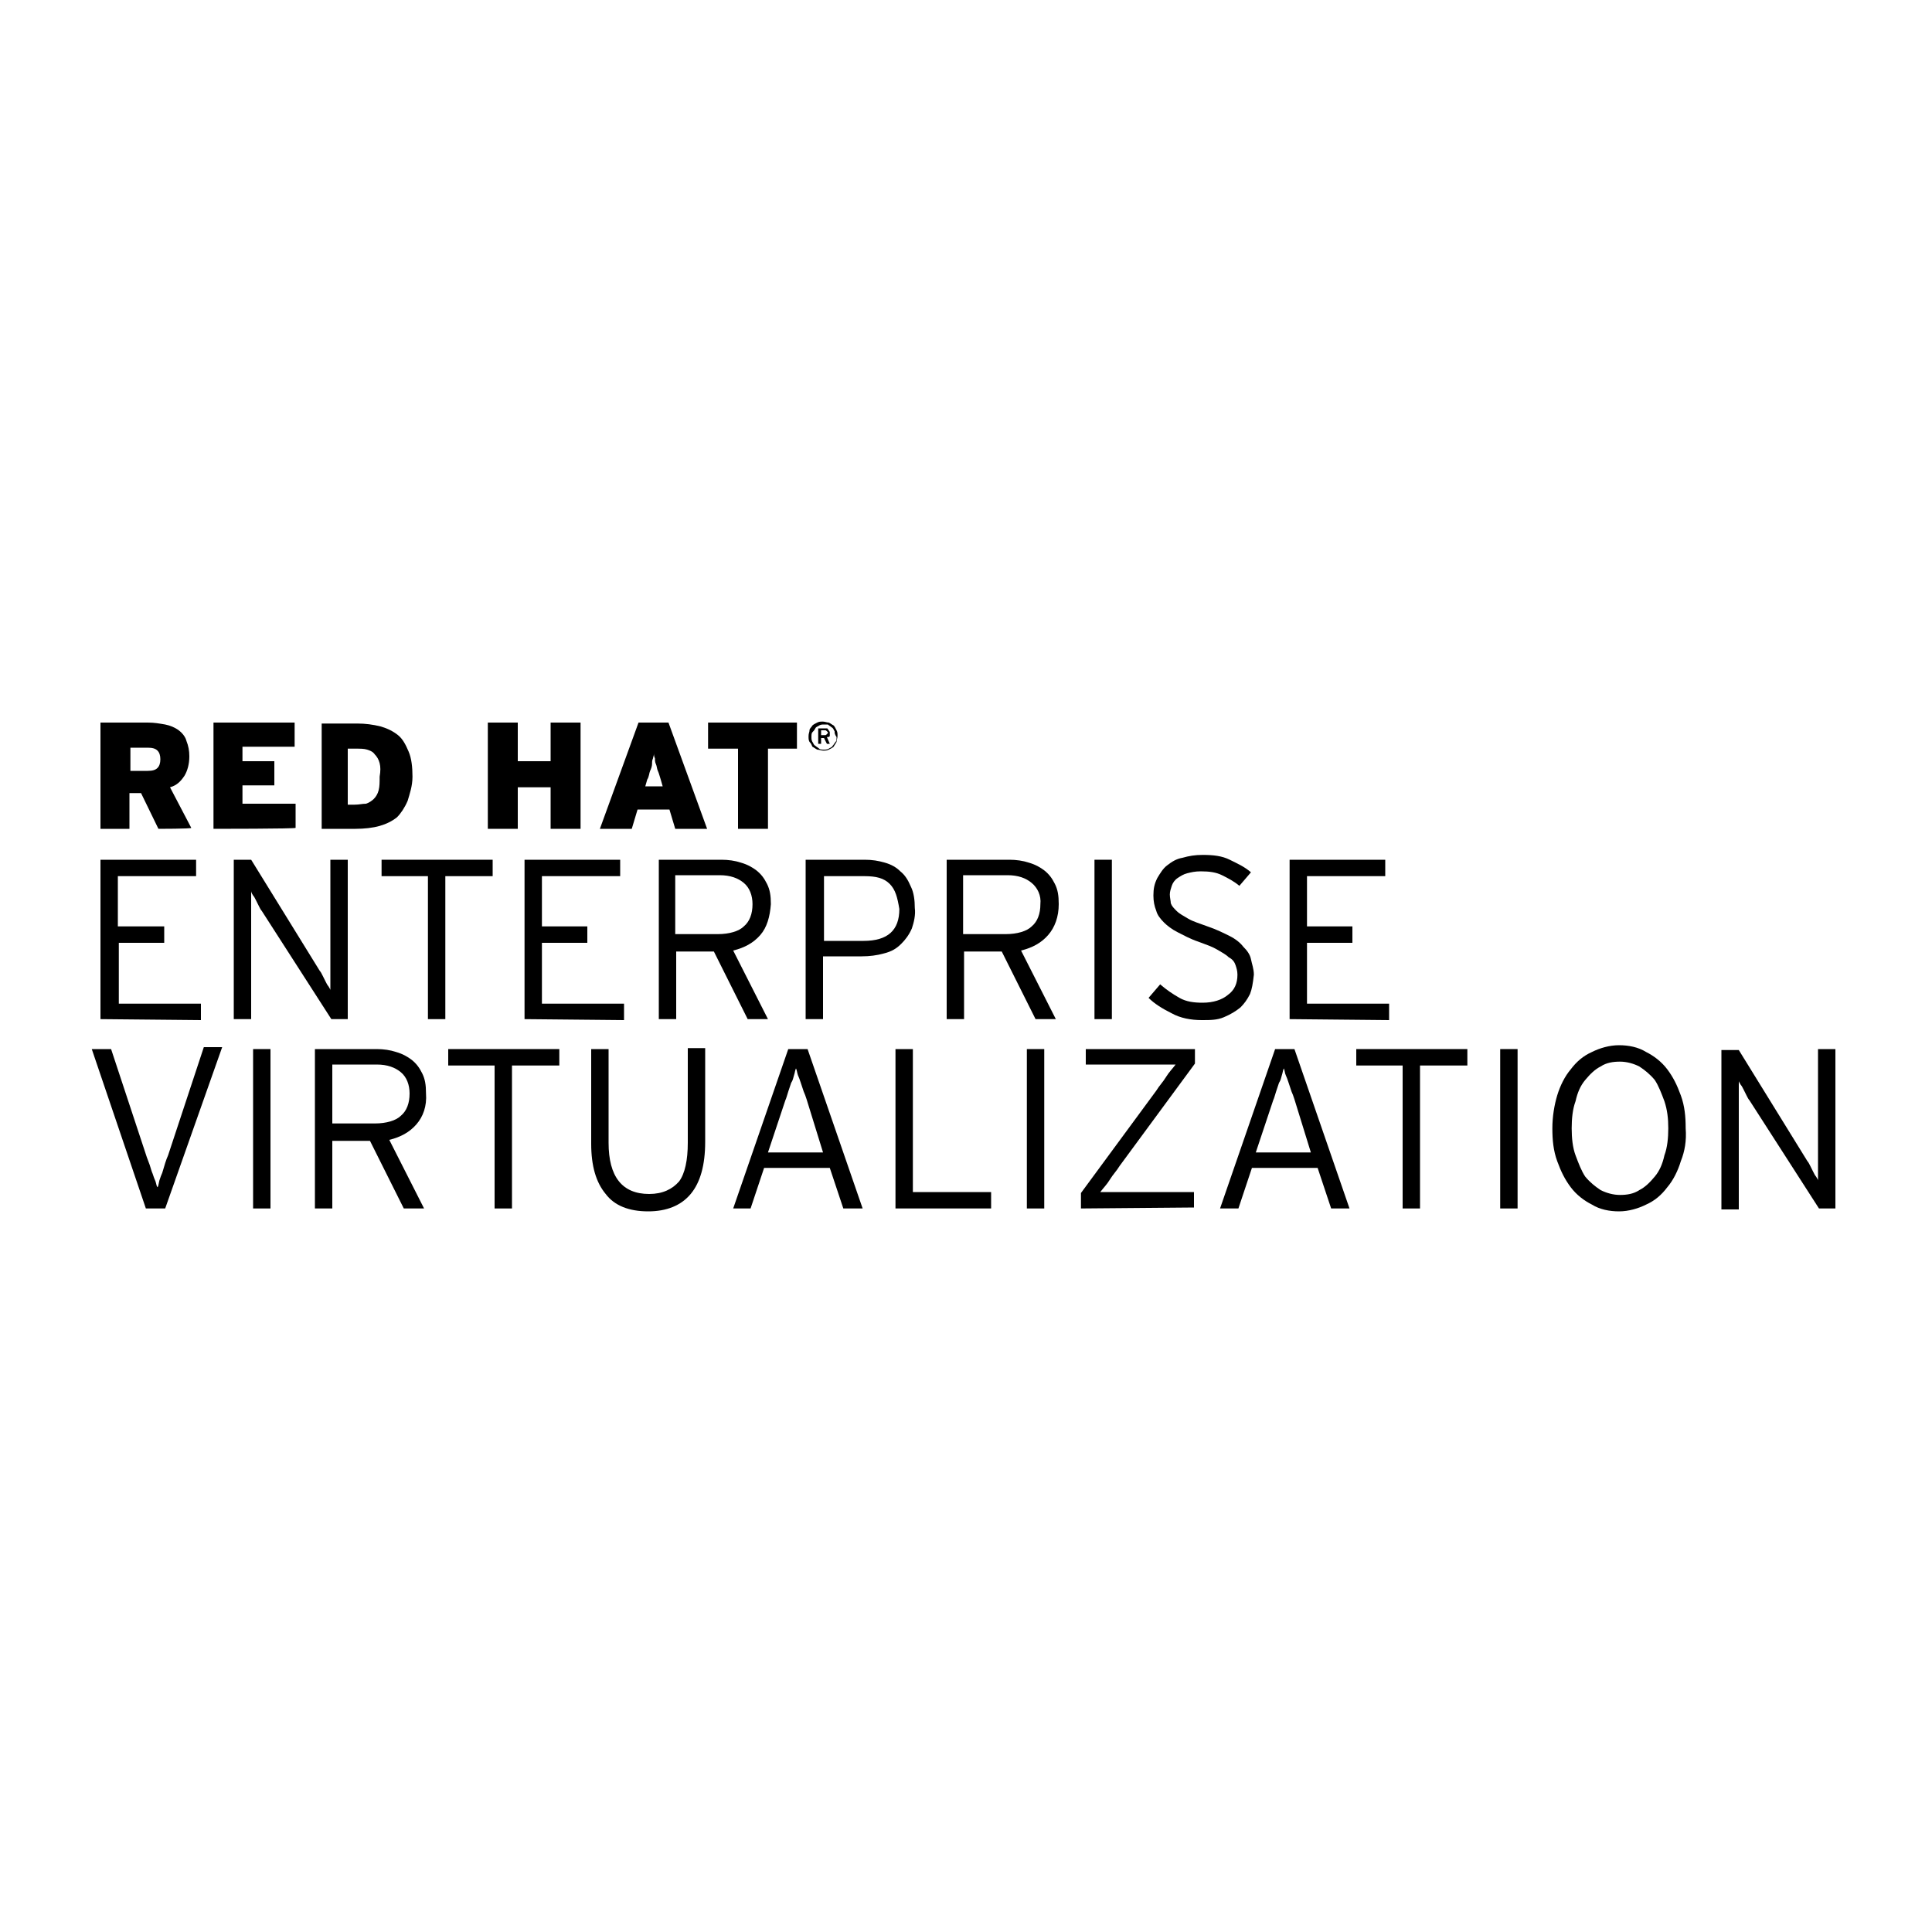<?xml version="1.0" encoding="utf-8"?>
<!-- Generator: Adobe Illustrator 19.2.0, SVG Export Plug-In . SVG Version: 6.00 Build 0)  -->
<svg version="1.1" id="logo" xmlns="http://www.w3.org/2000/svg" xmlns:xlink="http://www.w3.org/1999/xlink" x="0px" y="0px"
	 viewBox="0 0 200 200" style="enable-background:new 0 0 200 200;" xml:space="preserve">
<g>
	<path d="M16.4,85.8l-1.8-3.7h-1.2v3.7h-3v-11h4.9c0.7,0,1.2,0.1,1.8,0.2c0.5,0.1,1,0.3,1.4,0.6s0.7,0.7,0.8,1.1
		c0.2,0.5,0.3,1,0.3,1.6c0,0.8-0.2,1.5-0.5,2c-0.4,0.6-0.8,1-1.5,1.2l2.2,4.2C19.8,85.8,16.4,85.8,16.4,85.8z M16.3,77.7
		c-0.2-0.2-0.5-0.3-1-0.3h-1.8v2.4h1.8c0.5,0,0.8-0.1,1-0.3c0.2-0.2,0.3-0.5,0.3-0.9C16.6,78.2,16.5,77.9,16.3,77.7z"/>
	<path d="M22.1,85.8v-11h8.4v2.5h-5.4v1.5h3.3v2.5h-3.3v1.9h5.5v2.5C30.6,85.8,22.1,85.8,22.1,85.8z"/>
	<path d="M42.2,82.9c-0.3,0.7-0.7,1.3-1.1,1.7c-0.5,0.4-1.1,0.7-1.8,0.9s-1.6,0.3-2.5,0.3h-3.5V74.9H37c0.8,0,1.6,0.1,2.4,0.3
		c0.7,0.2,1.3,0.5,1.8,0.9c0.5,0.4,0.8,1,1.1,1.7c0.3,0.7,0.4,1.6,0.4,2.6S42.4,82.2,42.2,82.9z M39.3,79c-0.1-0.4-0.3-0.7-0.5-0.9
		c-0.2-0.3-0.5-0.4-0.8-0.5c-0.3-0.1-0.7-0.1-1.2-0.1h-0.8v5.8h0.7c0.5,0,0.8-0.1,1.2-0.1c0.3-0.1,0.6-0.3,0.8-0.5
		c0.2-0.2,0.4-0.5,0.5-0.9c0.1-0.4,0.1-0.8,0.1-1.4C39.4,79.8,39.4,79.4,39.3,79z"/>
	<path d="M57,85.8v-4.3h-3.4v4.3h-3.1v-11h3.1v4H57v-4h3.1v11H57z"/>
	<path d="M69.9,85.8l-0.6-2H66l-0.6,2h-3.3l4-11h3.1l4,11H69.9z M68.4,80.7c-0.1-0.3-0.2-0.7-0.3-0.9s-0.1-0.5-0.2-0.7
		c-0.1-0.2-0.1-0.4-0.1-0.6c-0.1-0.2-0.1-0.3-0.1-0.5c0,0.2-0.1,0.4-0.1,0.5c-0.1,0.2-0.1,0.4-0.1,0.6s-0.1,0.5-0.2,0.7
		s-0.1,0.6-0.3,0.9l-0.2,0.7h1.8L68.4,80.7z"/>
	<path d="M79.5,77.5v8.3h-3.1v-8.3h-3.1v-2.7h9.2v2.7H79.5z"/>
	<path d="M86.6,76.8c-0.1,0.2-0.2,0.3-0.3,0.5c-0.1,0.1-0.3,0.2-0.5,0.3c-0.2,0.1-0.3,0.1-0.6,0.1c-0.2,0-0.4-0.1-0.6-0.1
		c-0.2-0.1-0.3-0.2-0.5-0.3C84,77.1,84,77,83.8,76.8c-0.1-0.2-0.1-0.3-0.1-0.6c0-0.3,0.1-0.4,0.1-0.6s0.2-0.3,0.3-0.5
		c0.1-0.1,0.3-0.2,0.5-0.3c0.2-0.1,0.3-0.1,0.6-0.1c0.2,0,0.4,0.1,0.6,0.1c0.2,0.1,0.3,0.2,0.5,0.3c0.1,0.1,0.2,0.3,0.3,0.5
		c0.1,0.2,0.1,0.3,0.1,0.6C86.7,76.4,86.6,76.6,86.6,76.8z M86.4,75.7c-0.1-0.1-0.1-0.3-0.3-0.4c-0.1-0.1-0.3-0.2-0.4-0.3
		C85.6,75,85.4,75,85.3,75c-0.2,0-0.3,0-0.5,0.1c-0.1,0.1-0.3,0.1-0.4,0.3s-0.2,0.3-0.3,0.4c-0.1,0.1-0.1,0.3-0.1,0.5
		c0,0.2,0,0.3,0.1,0.5c0.1,0.1,0.1,0.3,0.3,0.4c0.1,0.1,0.3,0.2,0.4,0.3s0.3,0.1,0.5,0.1c0.2,0,0.3,0,0.5-0.1
		c0.1-0.1,0.3-0.1,0.4-0.3c0.1-0.1,0.2-0.3,0.3-0.4c0.1-0.1,0.1-0.3,0.1-0.5C86.4,76,86.4,75.9,86.4,75.7z M85.9,76.2
		c-0.1,0.1-0.1,0.1-0.3,0.1l0.3,0.7h-0.3l-0.3-0.6h-0.3V77h-0.3v-1.6h0.7c0.1,0,0.1,0,0.2,0c0.1,0,0.1,0.1,0.1,0.1s0.1,0.1,0.1,0.1
		c0,0.1,0.1,0.1,0.1,0.2C85.9,76,85.9,76.1,85.9,76.2z M85.6,75.7c-0.1-0.1-0.1-0.1-0.2-0.1H85v0.5h0.4c0.1,0,0.1,0,0.2-0.1
		c0.1-0.1,0.1-0.1,0.1-0.2C85.7,75.8,85.7,75.8,85.6,75.7z"/>
	<path d="M10.4,105.5V89h9.9v1.7h-8.1v5.2H17v1.7h-4.7v6.3h8.5v1.7L10.4,105.5L10.4,105.5z"/>
	<path d="M34.3,105.5l-7.2-11.2c-0.1-0.1-0.2-0.3-0.3-0.5s-0.2-0.4-0.3-0.6c-0.1-0.2-0.2-0.4-0.3-0.5C26,92.4,26,92.3,26,92.2v1.1
		v12.2h-1.8V89H26l7.1,11.5c0.1,0.1,0.2,0.3,0.3,0.5c0.1,0.2,0.2,0.4,0.3,0.6c0.1,0.2,0.2,0.4,0.3,0.5c0.1,0.2,0.2,0.3,0.2,0.4v-1.1
		V89H36v16.5H34.3z"/>
	<path d="M46.1,90.7v14.8h-1.8V90.7h-4.8V89h11.5v1.7H46.1z"/>
	<path d="M54.3,105.5V89h9.9v1.7h-8.1v5.2h4.7v1.7h-4.7v6.3h8.5v1.7L54.3,105.5L54.3,105.5z"/>
	<path d="M78.7,96.8c-0.7,0.8-1.6,1.3-2.8,1.6l3.6,7.1h-2.1l-3.5-7h-3.9v7h-1.8V89h6.5c0.7,0,1.4,0.1,2,0.3c0.7,0.2,1.2,0.5,1.6,0.8
		c0.5,0.4,0.8,0.8,1.1,1.4c0.3,0.6,0.4,1.2,0.4,2.1C79.7,94.9,79.4,96,78.7,96.8z M77,91.4c-0.6-0.5-1.4-0.8-2.5-0.8h-4.6v6.1h4.4
		c1.2,0,2.2-0.3,2.7-0.8c0.6-0.5,0.9-1.3,0.9-2.3C77.9,92.7,77.6,91.9,77,91.4z"/>
	<path d="M94.4,96.1c-0.3,0.7-0.7,1.2-1.1,1.6c-0.5,0.5-1,0.8-1.8,1C90.8,98.9,90,99,89.2,99h-4v6.5h-1.8V89h6.1
		c0.8,0,1.4,0.1,2.1,0.3s1.2,0.5,1.6,0.9c0.5,0.4,0.8,0.9,1.1,1.6c0.3,0.6,0.4,1.4,0.4,2.2C94.8,94.7,94.6,95.5,94.4,96.1z
		 M92.1,91.5c-0.6-0.6-1.4-0.8-2.6-0.8h-4.2v6.7h4.1c2.5,0,3.7-1.1,3.7-3.3C92.9,92.9,92.7,92.1,92.1,91.5z"/>
	<path d="M108.5,96.8c-0.7,0.8-1.6,1.3-2.8,1.6l3.6,7.1h-2.1l-3.5-7h-3.9v7h-1.8V89h6.5c0.7,0,1.4,0.1,2,0.3
		c0.7,0.2,1.2,0.5,1.6,0.8c0.5,0.4,0.8,0.8,1.1,1.4c0.3,0.6,0.4,1.2,0.4,2.1C109.6,94.9,109.2,96,108.5,96.8z M106.8,91.4
		c-0.6-0.5-1.4-0.8-2.5-0.8h-4.6v6.1h4.4c1.2,0,2.2-0.3,2.7-0.8c0.6-0.5,0.9-1.3,0.9-2.3C107.8,92.7,107.4,91.9,106.8,91.4z"/>
	<path d="M113.3,105.5V89h1.8v16.5H113.3z"/>
	<path d="M129.4,102.9c-0.3,0.6-0.6,1-1,1.4c-0.5,0.4-1,0.7-1.7,1c-0.7,0.3-1.4,0.3-2.3,0.3c-1.1,0-2.2-0.2-3.1-0.7
		c-1-0.5-1.8-1-2.4-1.6l1.2-1.4c0.7,0.6,1.3,1,2,1.4c0.7,0.4,1.5,0.5,2.4,0.5c1.1,0,2-0.3,2.6-0.8c0.7-0.5,1-1.2,1-2.1
		c0-0.4-0.1-0.7-0.2-1s-0.3-0.6-0.7-0.8c-0.3-0.3-0.7-0.5-1.2-0.8c-0.5-0.3-1.1-0.5-1.9-0.8c-0.9-0.3-1.6-0.7-2.2-1
		c-0.6-0.3-1.1-0.7-1.4-1c-0.4-0.4-0.7-0.8-0.8-1.2c-0.2-0.5-0.3-1-0.3-1.6c0-0.7,0.1-1.2,0.4-1.8c0.3-0.5,0.6-1,1-1.3
		c0.5-0.4,1-0.7,1.6-0.8c0.7-0.2,1.3-0.3,2.1-0.3c1.1,0,2,0.1,2.8,0.5s1.5,0.7,2.2,1.3l-1.2,1.4c-0.6-0.5-1.2-0.8-1.8-1.1
		c-0.6-0.3-1.3-0.4-2.2-0.4c-0.6,0-1,0.1-1.4,0.2c-0.4,0.1-0.7,0.3-1,0.5c-0.3,0.2-0.5,0.5-0.6,0.8c-0.1,0.3-0.2,0.6-0.2,0.9
		s0.1,0.7,0.1,0.9c0.1,0.3,0.3,0.5,0.6,0.8c0.3,0.3,0.7,0.5,1.2,0.8s1.2,0.5,2,0.8c0.9,0.3,1.7,0.7,2.3,1s1.1,0.7,1.4,1.1
		c0.4,0.4,0.7,0.8,0.8,1.3c0.1,0.5,0.3,1,0.3,1.6C129.7,101.8,129.6,102.4,129.4,102.9z"/>
	<path d="M133.5,105.5V89h9.9v1.7h-8.1v5.2h4.7v1.7h-4.7v6.3h8.5v1.7L133.5,105.5L133.5,105.5z"/>
	<path d="M17.1,125.1h-2l-5.6-16.5h2l3.7,11.2c0.1,0.3,0.2,0.5,0.3,0.8c0.1,0.3,0.2,0.7,0.3,0.9c0.1,0.3,0.2,0.6,0.3,0.8
		c0.1,0.3,0.1,0.5,0.2,0.6c0.1-0.1,0.1-0.3,0.2-0.7c0.1-0.3,0.2-0.6,0.3-0.8c0.1-0.3,0.2-0.7,0.3-1s0.2-0.6,0.3-0.8l3.7-11.2h1.9
		L17.1,125.1z"/>
	<path d="M26.2,125.1v-16.5h1.8v16.5H26.2z"/>
	<path d="M43.1,116.4c-0.7,0.8-1.6,1.3-2.8,1.6l3.6,7.1h-2.1l-3.5-7h-3.9v7h-1.8v-16.5H39c0.7,0,1.4,0.1,2,0.3
		c0.7,0.2,1.2,0.5,1.6,0.8c0.5,0.4,0.8,0.8,1.1,1.4c0.3,0.6,0.4,1.2,0.4,2.1C44.2,114.5,43.8,115.6,43.1,116.4z M41.5,111
		c-0.6-0.5-1.4-0.8-2.5-0.8h-4.6v6.1h4.4c1.2,0,2.2-0.3,2.7-0.8c0.6-0.5,0.9-1.3,0.9-2.3C42.4,112.3,42.1,111.5,41.5,111z"/>
	<path d="M53,110.3v14.8h-1.8v-14.8h-4.8v-1.7h11.5v1.7H53z"/>
	<path d="M71.5,123.6c-1,1.2-2.5,1.8-4.4,1.8c-2,0-3.5-0.6-4.4-1.8c-1-1.2-1.5-2.9-1.5-5.2v-9.8H63v9.7c0,3.5,1.4,5.3,4.2,5.3
		c1.4,0,2.4-0.5,3.1-1.3c0.6-0.8,0.9-2.2,0.9-4v-9.8H73v9.7C73,120.6,72.5,122.4,71.5,123.6z"/>
	<path d="M87.3,125.1l-1.4-4.2h-6.8l-1.4,4.2h-1.8l5.7-16.5h2l5.7,16.5H87.3z M83.5,113.8c-0.1-0.3-0.2-0.6-0.3-0.8
		c-0.1-0.3-0.2-0.6-0.3-0.9c-0.1-0.3-0.2-0.6-0.3-0.8c-0.1-0.3-0.1-0.5-0.2-0.7c-0.1,0.2-0.1,0.4-0.2,0.7c-0.1,0.3-0.1,0.5-0.3,0.8
		c-0.1,0.3-0.2,0.6-0.3,0.9c-0.1,0.3-0.2,0.7-0.3,0.9l-1.8,5.4h5.7L83.5,113.8z"/>
	<path d="M92.7,125.1v-16.5h1.8v14.8h8.1v1.7C102.6,125.1,92.7,125.1,92.7,125.1z"/>
	<path d="M106.3,125.1v-16.5h1.8v16.5H106.3z"/>
	<path d="M111.9,125.1v-1.6l7.8-10.6c0.3-0.5,0.7-0.9,1-1.4c0.3-0.5,0.7-0.9,1-1.3h-1.8h-7.5v-1.6h11.3v1.5l-7.8,10.6
		c-0.3,0.5-0.7,0.9-1,1.4c-0.3,0.5-0.7,0.9-1,1.3h1.8h7.9v1.6L111.9,125.1L111.9,125.1z"/>
	<path d="M137.8,125.1l-1.4-4.2h-6.8l-1.4,4.2h-1.9l5.7-16.5h2l5.7,16.5H137.8z M134,113.8c-0.1-0.3-0.2-0.6-0.3-0.8
		c-0.1-0.3-0.2-0.6-0.3-0.9c-0.1-0.3-0.2-0.6-0.3-0.8s-0.1-0.5-0.2-0.7c-0.1,0.2-0.1,0.4-0.2,0.7c-0.1,0.3-0.1,0.5-0.3,0.8
		c-0.1,0.3-0.2,0.6-0.3,0.9c-0.1,0.3-0.2,0.7-0.3,0.9l-1.8,5.4h5.7L134,113.8z"/>
	<path d="M147,110.3v14.8h-1.8v-14.8h-4.8v-1.7h11.5v1.7H147z"/>
	<path d="M155.3,125.1v-16.5h1.8v16.5H155.3z"/>
	<path d="M174,120.2c-0.3,1-0.8,2-1.4,2.7c-0.6,0.8-1.3,1.4-2.2,1.8c-0.8,0.4-1.8,0.7-2.8,0.7c-1,0-2-0.2-2.8-0.7
		c-0.8-0.4-1.6-1-2.2-1.8c-0.6-0.8-1-1.6-1.4-2.7s-0.5-2.2-0.5-3.4s0.2-2.4,0.5-3.4s0.8-2,1.4-2.7c0.6-0.8,1.3-1.4,2.2-1.8
		c0.8-0.4,1.8-0.7,2.8-0.7c1,0,2,0.2,2.8,0.7c0.8,0.4,1.6,1,2.2,1.8c0.6,0.8,1,1.6,1.4,2.7s0.5,2.2,0.5,3.4
		C174.6,118.1,174.4,119.2,174,120.2z M172.3,114c-0.3-0.8-0.6-1.6-1-2.2c-0.5-0.6-1-1-1.6-1.4c-0.6-0.3-1.3-0.5-2-0.5
		s-1.4,0.1-2,0.5c-0.6,0.3-1.1,0.8-1.6,1.4c-0.5,0.6-0.8,1.3-1,2.2c-0.3,0.8-0.4,1.8-0.4,2.8s0.1,2,0.4,2.8c0.3,0.8,0.6,1.6,1,2.2
		c0.5,0.6,1,1,1.6,1.4c0.6,0.3,1.3,0.5,2,0.5c0.7,0,1.4-0.1,2-0.5c0.6-0.3,1.1-0.8,1.6-1.4c0.5-0.6,0.8-1.3,1-2.2
		c0.3-0.8,0.4-1.8,0.4-2.8C172.7,115.8,172.6,114.9,172.3,114z"/>
	<path d="M188.3,125.1l-7.2-11.2c-0.1-0.1-0.2-0.3-0.3-0.5c-0.1-0.2-0.2-0.4-0.3-0.6c-0.1-0.2-0.2-0.4-0.3-0.5
		c-0.1-0.2-0.2-0.3-0.2-0.4v1.1v12.2h-1.8v-16.5h1.8l7.1,11.5c0.1,0.1,0.2,0.3,0.3,0.5c0.1,0.2,0.2,0.4,0.3,0.6
		c0.1,0.2,0.2,0.4,0.3,0.5c0.1,0.2,0.2,0.3,0.2,0.4V121v-12.4h1.8v16.5H188.3z"/>
</g>
</svg>
